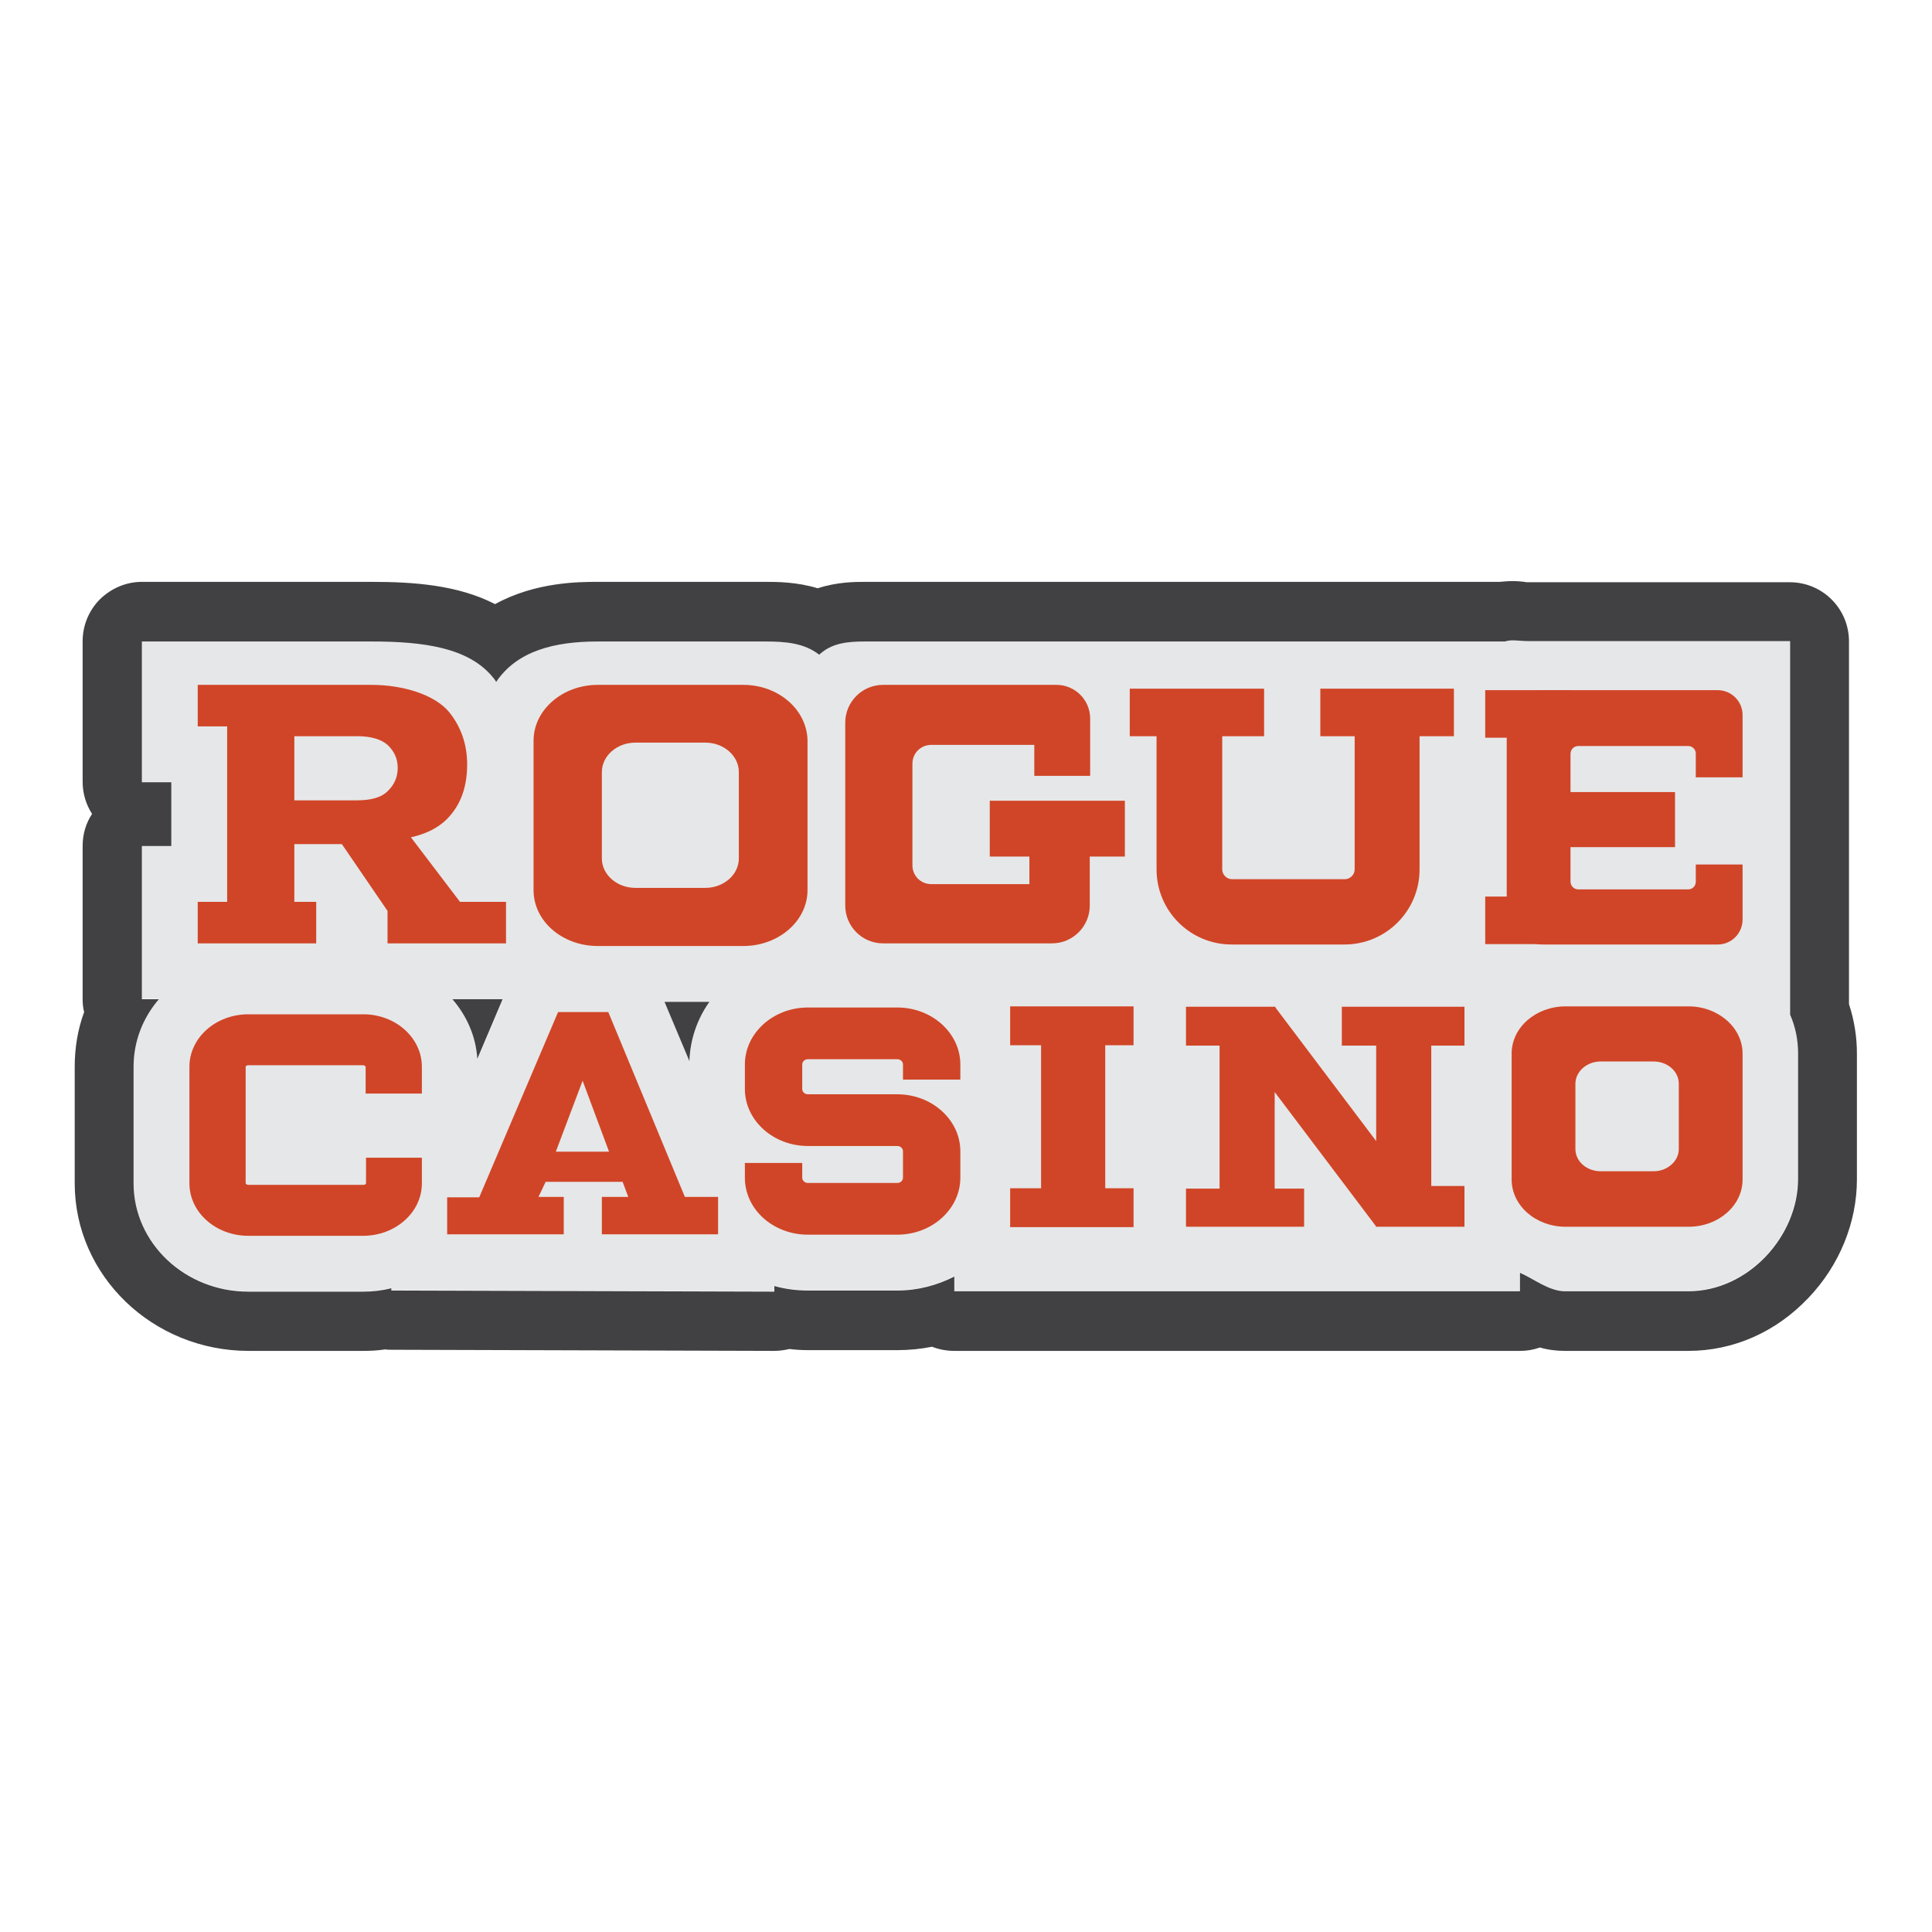 <?xml version="1.0" encoding="utf-8"?>
<!-- Generator: Adobe Illustrator 18.0.0, SVG Export Plug-In . SVG Version: 6.00 Build 0)  -->
<!DOCTYPE svg PUBLIC "-//W3C//DTD SVG 1.1//EN" "http://www.w3.org/Graphics/SVG/1.1/DTD/svg11.dtd">
<svg version="1.1" id="Layer_1" xmlns="http://www.w3.org/2000/svg" xmlns:xlink="http://www.w3.org/1999/xlink" x="0px" y="0px"
	 viewBox="0 0 512 512" enable-background="new 0 0 512 512" xml:space="preserve">
<g>
	<g>
		<g>
			<path fill="#E6E7E8" d="M474.4,268.9v-99h-41.6l0,0h-27.9c-2.1,0-4.1-0.5-6.1,0l0,0H291.4c-3.9,0-7.4,0-11.6,0H234
				c-6.5,0-12.5-0.7-16.9,3.5c-5.5-4.2-12.5-3.5-20.1-3.5h-38.6c-11.3,0-21.3,2.3-26.9,10.7c-0.3-0.4-0.5-0.7-0.8-1.1
				c-6.4-8-18.4-9.6-32.2-9.6H84.7l0,0H37.6l0,37.3l7.8,0l0,16.9l-7.8,0l0,40.6h4.5c-4.2,4.9-6.7,11.2-6.7,17.9v30.9
				c0,15.8,13.6,28.7,30.4,28.7h30.4c2.6,0,5.1-0.3,7.4-0.9v0.6l101.5,0.3v-1.5c2.8,0.8,5.8,1.2,8.9,1.2h23.7
				c5.5,0,10.6-1.3,15.1-3.7v3.9h62.3l0,0h87.6v-4.9c3.7,1.6,7.7,4.9,12,4.9h32.6c16.1,0,29.1-14.7,29.1-29.7v-33.4
				C476.6,275.5,475.8,272.1,474.4,268.9z M308.4,300.1h-0.8v-8.2h0.8V300.1z M301,251c0.2,0.3,0.4,0.6,0.7,0.9h-1.1
				C300.7,251.6,300.9,251.3,301,251z M384.4,252h-2.2c0.5-0.5,0.9-1.1,1.3-1.7C383.8,250.9,384.1,251.5,384.4,252z M340.1,211.3
				h3.9v6.6h-3.9V211.3z M176.1,265.5H188c-3.2,4.5-5.1,9.9-5.3,15.7L176.1,265.5z M174.3,211.7h6.7v8.8h-6.7V211.7z M133.3,264.8
				l-6.7,15.8c-0.5-6-2.8-11.4-6.6-15.8H133.3z M82.1,299.2h-2.2v-2.2h2.2V299.2z"/>
		</g>
	</g>
	<g>
		<g>
			<path fill="#414042" d="M400.8,169.7c1.3,0,2.7,0.2,4.1,0.2h27.9h41.6v99c1.4,3.2,2.1,6.6,2.1,10.2v33.4
				c0,15-13.1,29.7-29.1,29.7h-32.6c-4.3,0-8.3-3.3-12-4.9v4.9h-87.6h-62.3v-3.9c-4.5,2.3-9.6,3.7-15.1,3.7h-23.7
				c-3.1,0-6.1-0.4-8.9-1.2v1.5L103.7,342v-0.6c-2.4,0.6-4.9,0.9-7.4,0.9H65.8c-16.8,0-30.4-12.9-30.4-28.7v-30.9
				c0-6.8,2.5-13,6.7-17.9h-4.5l0-40.6l7.8,0l0-16.9l-7.8,0l0-37.3h47.1h13.8c13.7,0,25.8,1.6,32.2,9.6c0.3,0.3,0.5,0.7,0.8,1.1
				c5.6-8.3,15.6-10.7,26.9-10.7H197c2,0,3.9,0,5.8,0c5.4,0,10.3,0.4,14.3,3.5c3.3-3.1,7.5-3.5,12.1-3.5c1.5,0,3.1,0,4.8,0h45.8
				c4.2,0,8.1,0,11.6,0h107.4C399.5,169.8,400.2,169.7,400.8,169.7 M340.1,217.9h3.9v-6.6h-3.9V217.9 M174.3,220.5h6.7v-8.8h-6.7
				V220.5 M382.2,252h2.2c-0.3-0.5-0.6-1.1-0.9-1.7C383.1,250.9,382.7,251.5,382.2,252 M300.6,251.8h1.1c-0.2-0.3-0.4-0.6-0.7-0.9
				C300.9,251.3,300.7,251.6,300.6,251.8 M126.5,280.6l6.7-15.8h-13.3C123.7,269.2,126.1,274.6,126.5,280.6 M182.7,281.2
				c0.2-5.8,2.1-11.2,5.3-15.7h-11.9L182.7,281.2 M307.7,300.1h0.8v-8.2h-0.8V300.1 M79.9,299.2h2.2v-2.2h-2.2V299.2 M400.8,154
				c-1.2,0-2.3,0.1-3.4,0.2h-106h-11.6H234c-0.8,0-1.5,0-2.2,0c-0.9,0-1.7,0-2.5,0c-2.6,0-7.4,0-12.6,1.7
				c-5.6-1.7-10.8-1.7-13.9-1.7c-1,0-2,0-3,0c-0.9,0-1.8,0-2.8,0h-38.6c-4.8,0-16.5,0-27.2,5.9c-9.9-5.1-21.7-5.9-32.7-5.9H84.7
				H37.6c-4.2,0-8.1,1.7-11.1,4.6c-2.9,2.9-4.6,6.9-4.6,11.1l0,37.3c0,3.1,0.9,6,2.5,8.5c-1.6,2.4-2.5,5.3-2.5,8.5l0,40.6
				c0,1.2,0.1,2.3,0.4,3.4c-1.7,4.6-2.5,9.5-2.5,14.5v30.9c0,24.5,20.7,44.4,46.1,44.4h30.4c1.9,0,3.8-0.1,5.8-0.4
				c0.5,0.1,1.1,0.1,1.6,0.1l101.5,0.3c0,0,0,0,0,0c1.3,0,2.7-0.2,4-0.5c1.6,0.2,3.3,0.3,4.9,0.3h23.7c3.1,0,6.2-0.3,9.2-0.9
				c1.8,0.7,3.8,1.1,5.9,1.1h62.3h87.6c1.9,0,3.6-0.3,5.3-0.9c2,0.6,4.3,0.9,6.7,0.9h32.6c12,0,23.3-5,31.9-14.1
				c8.2-8.6,12.8-20,12.8-31.3v-33.4c0-4.5-0.7-8.8-2.1-13.1v-96.1c0-8.7-7-15.7-15.7-15.7h-41.6h-27.9c-0.2,0-0.5,0-0.8-0.1
				C403.3,154.1,402.1,154,400.8,154L400.8,154z"/>
		</g>
	</g>
	<g>
		<g>
			<path fill="#D04527" d="M298.2,212.2h-35.9V227h10.5v7.3h-26c-2.8,0-5-2.2-5-5v-26.9c0-2.8,2.2-5,5-5h27.3v8.2h14.8l0-8.2h0v-7
				c0-4.9-4-8.9-8.9-8.9H234c-5.5,0-10,4.5-10,10V240c0,5.5,4.5,10,10,10h44.8c5.5,0,10-4.5,10-10v-13h9.3V212.2z"/>
		</g>
	</g>
	<g>
		<g>
			<path fill="#D04527" d="M197,181.5h-38.6c-9.3,0-17,6.6-17,14.8v39.6c0,8.2,7.6,14.8,17,14.8H197c9.3,0,17-6.6,17-14.8v-39.6
				C213.9,188.1,206.3,181.5,197,181.5z M195.8,227.5c0,4.3-4,7.8-8.9,7.8h-18.5c-4.9,0-8.9-3.5-8.9-7.8v-22.9c0-4.3,4-7.8,8.9-7.8
				h18.5c4.9,0,8.9,3.5,8.9,7.8V227.5z"/>
		</g>
	</g>
	<g>
		<g>
			<path fill="#D04527" d="M108.9,221.9c4-0.9,7.2-2.5,9.5-4.8c3.6-3.6,5.4-8.4,5.4-14.5c0-5.3-1.6-9.9-4.7-13.8
				c-3.9-4.8-12.5-7.3-20.6-7.3l-28.6,0l0,0l-17.5,0l0,11l7.8,0l0,46.5l-7.8,0l0,11h7.8H78h5.8l0-11l-5.8,0l0-15.3h12.6l12.1,17.7
				l0,8.6h5.6h22.1h3.7l0-11l-12.2,0L108.9,221.9z M94.6,212.1l-16.6,0l0-17l16.6,0c3.7,0,6.4,0.8,8.1,2.3c1.8,1.7,2.7,3.7,2.7,6.1
				s-0.9,4.5-2.7,6.2C101.1,211.3,98.4,212.1,94.6,212.1z"/>
		</g>
	</g>
	<g>
		<g>
			<path fill="#D04527" d="M385.5,182.5h-35.6v12.6h9.1v35.3c0,1.4-1.2,2.6-2.6,2.6h-29.9c-1.4,0-2.6-1.2-2.6-2.6v-35.3h11.1v-12.6
				h-35.6v12.6h7.1v35.3c0,11,8.9,19.9,19.9,19.9h29.9c11,0,19.9-8.9,19.9-19.9v-35.3h9.1V182.5z"/>
		</g>
	</g>
	<g>
		<g>
			<polygon fill="#D04527" points="267.7,277 275.9,277 275.9,314.9 267.7,314.9 267.7,325.2 275.9,325.2 292.9,325.2 300.4,325.2 
				300.4,314.9 292.9,314.9 292.9,277 300.4,277 300.4,266.7 267.7,266.7 			"/>
		</g>
	</g>
	<g>
		<g>
			<polygon fill="#D04527" points="364.7,266.8 355.6,266.8 355.6,277.1 364.7,277.1 364.7,302.4 338,267 338,266.8 337.8,266.8 
				323.2,266.8 314.3,266.8 314.3,277.1 323.2,277.1 323.2,315 314.3,315 314.3,325.1 323.2,325.1 337.8,325.1 345.6,325.1 
				345.6,315 337.8,315 337.8,289.4 364.6,324.9 364.6,325.1 364.7,325.1 379.3,325.1 388.1,325.1 388.1,314.3 379.3,314.3 
				379.3,277.1 388.1,277.1 388.1,266.8 379.3,266.8 			"/>
		</g>
	</g>
	<g>
		<g>
			<path fill="#D04527" d="M447.5,266.7h-32.6c-7.9,0-14.3,5.6-14.3,12.5v33.4c0,6.9,6.4,12.5,14.3,12.5h32.6
				c7.9,0,14.3-5.6,14.3-12.5v-33.4C461.8,272.3,455.3,266.7,447.5,266.7z M444.9,304.5c0,3.2-3,5.9-6.7,5.9h-14
				c-3.7,0-6.7-2.6-6.7-5.9v-17.3c0-3.2,3-5.9,6.7-5.9h14c3.7,0,6.7,2.6,6.7,5.9V304.5z"/>
		</g>
	</g>
	<g>
		<g>
			<path fill="#D04527" d="M96.3,268.8H65.8c-8.6,0-15.6,6.2-15.6,13.9v30.9c0,7.7,7,13.9,15.6,13.9h30.4c8.6,0,15.6-6.2,15.6-13.9
				v-6.8H97v6.8c0,0.2-0.3,0.4-0.7,0.4H65.8c-0.4,0-0.7-0.3-0.7-0.4v-30.9c0-0.2,0.3-0.4,0.7-0.4h30.4c0.4,0,0.7,0.3,0.7,0.4v7.1
				h14.9v-7.1C111.8,275,104.8,268.8,96.3,268.8z"/>
		</g>
	</g>
	<g>
		<g>
			<path fill="#D04527" d="M161.2,268.2h-13.3L127,317.3h-8.5v1.9v7.9h4.3h15.3h7.7h3.6v-9.9h-6.7l1.9-4H165l1.5,4h-7v9.9h2.7h8
				h15.5h3.8h0.8v-9.9h-8.8L161.2,268.2z M147.3,305.2l7.1-18.8l7,18.8H147.3z"/>
		</g>
	</g>
	<g>
		<g>
			<path fill="#D04527" d="M214.1,327.2h23.7c9.2,0,16.7-6.8,16.7-15.1v-7c0-8.3-7.5-15.1-16.7-15.1h-23.7c-0.8,0-1.5-0.6-1.5-1.4
				v-6.5c0-0.8,0.7-1.4,1.5-1.4h23.7c0.8,0,1.5,0.6,1.5,1.4v4h15.2v-4c0-8.3-7.5-15.1-16.7-15.1h-23.7c-9.2,0-16.7,6.8-16.7,15.1
				v6.5c0,8.3,7.5,15.1,16.7,15.1h23.7c0.8,0,1.5,0.6,1.5,1.4v7c0,0.8-0.7,1.4-1.5,1.4h-23.7c-0.8,0-1.5-0.6-1.5-1.4v-3.9h-15.2v3.9
				C197.4,320.5,204.9,327.2,214.1,327.2z"/>
		</g>
	</g>
	<g>
		<g>
			<rect x="76.8" y="293.2" fill="#E6E7E8" width="9.3" height="9.9"/>
		</g>
	</g>
	<g>
		<g>
			<rect x="336.2" y="210.8" fill="#E6E7E8" width="9.3" height="9.9"/>
		</g>
	</g>
	<g>
		<g>
			<path fill="#E6E7E8" d="M384.1,257.1L384.1,257.1c-2.6,0-4.6-2.1-4.6-4.6v-0.6c0-2.6,2.1-4.6,4.6-4.6h0c2.6,0,4.6,2.1,4.6,4.6
				v0.6C388.7,255,386.6,257.1,384.1,257.1z"/>
		</g>
	</g>
	<g>
		<g>
			<path fill="#E6E7E8" d="M300.4,255.7L300.4,255.7c-2.6,0-4.6-2.1-4.6-4.6v-0.6c0-2.6,2.1-4.6,4.6-4.6h0c2.6,0,4.6,2.1,4.6,4.6
				v0.6C305.1,253.6,303,255.7,300.4,255.7z"/>
		</g>
	</g>
	<g>
		<g>
			<path fill="#E6E7E8" d="M307.6,303.2L307.6,303.2c-2.6,0-4.6-2.1-4.6-4.6v-3.9c0-2.6,2.1-4.6,4.6-4.6h0c2.6,0,4.6,2.1,4.6,4.6
				v3.9C312.3,301.1,310.2,303.2,307.6,303.2z"/>
		</g>
	</g>
	<g>
		<g>
			<path fill="#E6E7E8" d="M179.4,225.2h-3.2c-2.6,0-4.6-2.1-4.6-4.6v-8.4c0-2.6,2.1-4.6,4.6-4.6h3.2c2.6,0,4.6,2.1,4.6,4.6v8.4
				C184,223.1,181.9,225.2,179.4,225.2z"/>
		</g>
	</g>
	<g>
		<g>
			<g>
				<path fill="#D04527" d="M461.8,205.8v-16.3c0-3.7-3-6.6-6.6-6.6h-5.8l0,0h-40.7c-5.2,0-9.4,4.2-9.4,9.4v48.6
					c0,5.2,4.2,9.4,9.4,9.4h40.7l0,0h5.8c3.7,0,6.6-3,6.6-6.6v-14.6h-12.4v4.6c0,1.1-0.9,2-2,2h-29.1c-1.2,0-2.1-0.9-2.1-2.1v-9.1
					h27.7v-14.6h-27.7v-10.1c0-1.2,0.9-2.1,2.1-2.1h29.1c1.1,0,2,0.9,2,2v6.3H461.8z"/>
			</g>
		</g>
		<g>
			<g>
				<rect x="393.6" y="182.9" fill="#D04527" width="22.6" height="12.6"/>
			</g>
		</g>
		<g>
			<g>
				<rect x="393.6" y="237.6" fill="#D04527" width="22.6" height="12.6"/>
			</g>
		</g>
	</g>
</g>
</svg>
